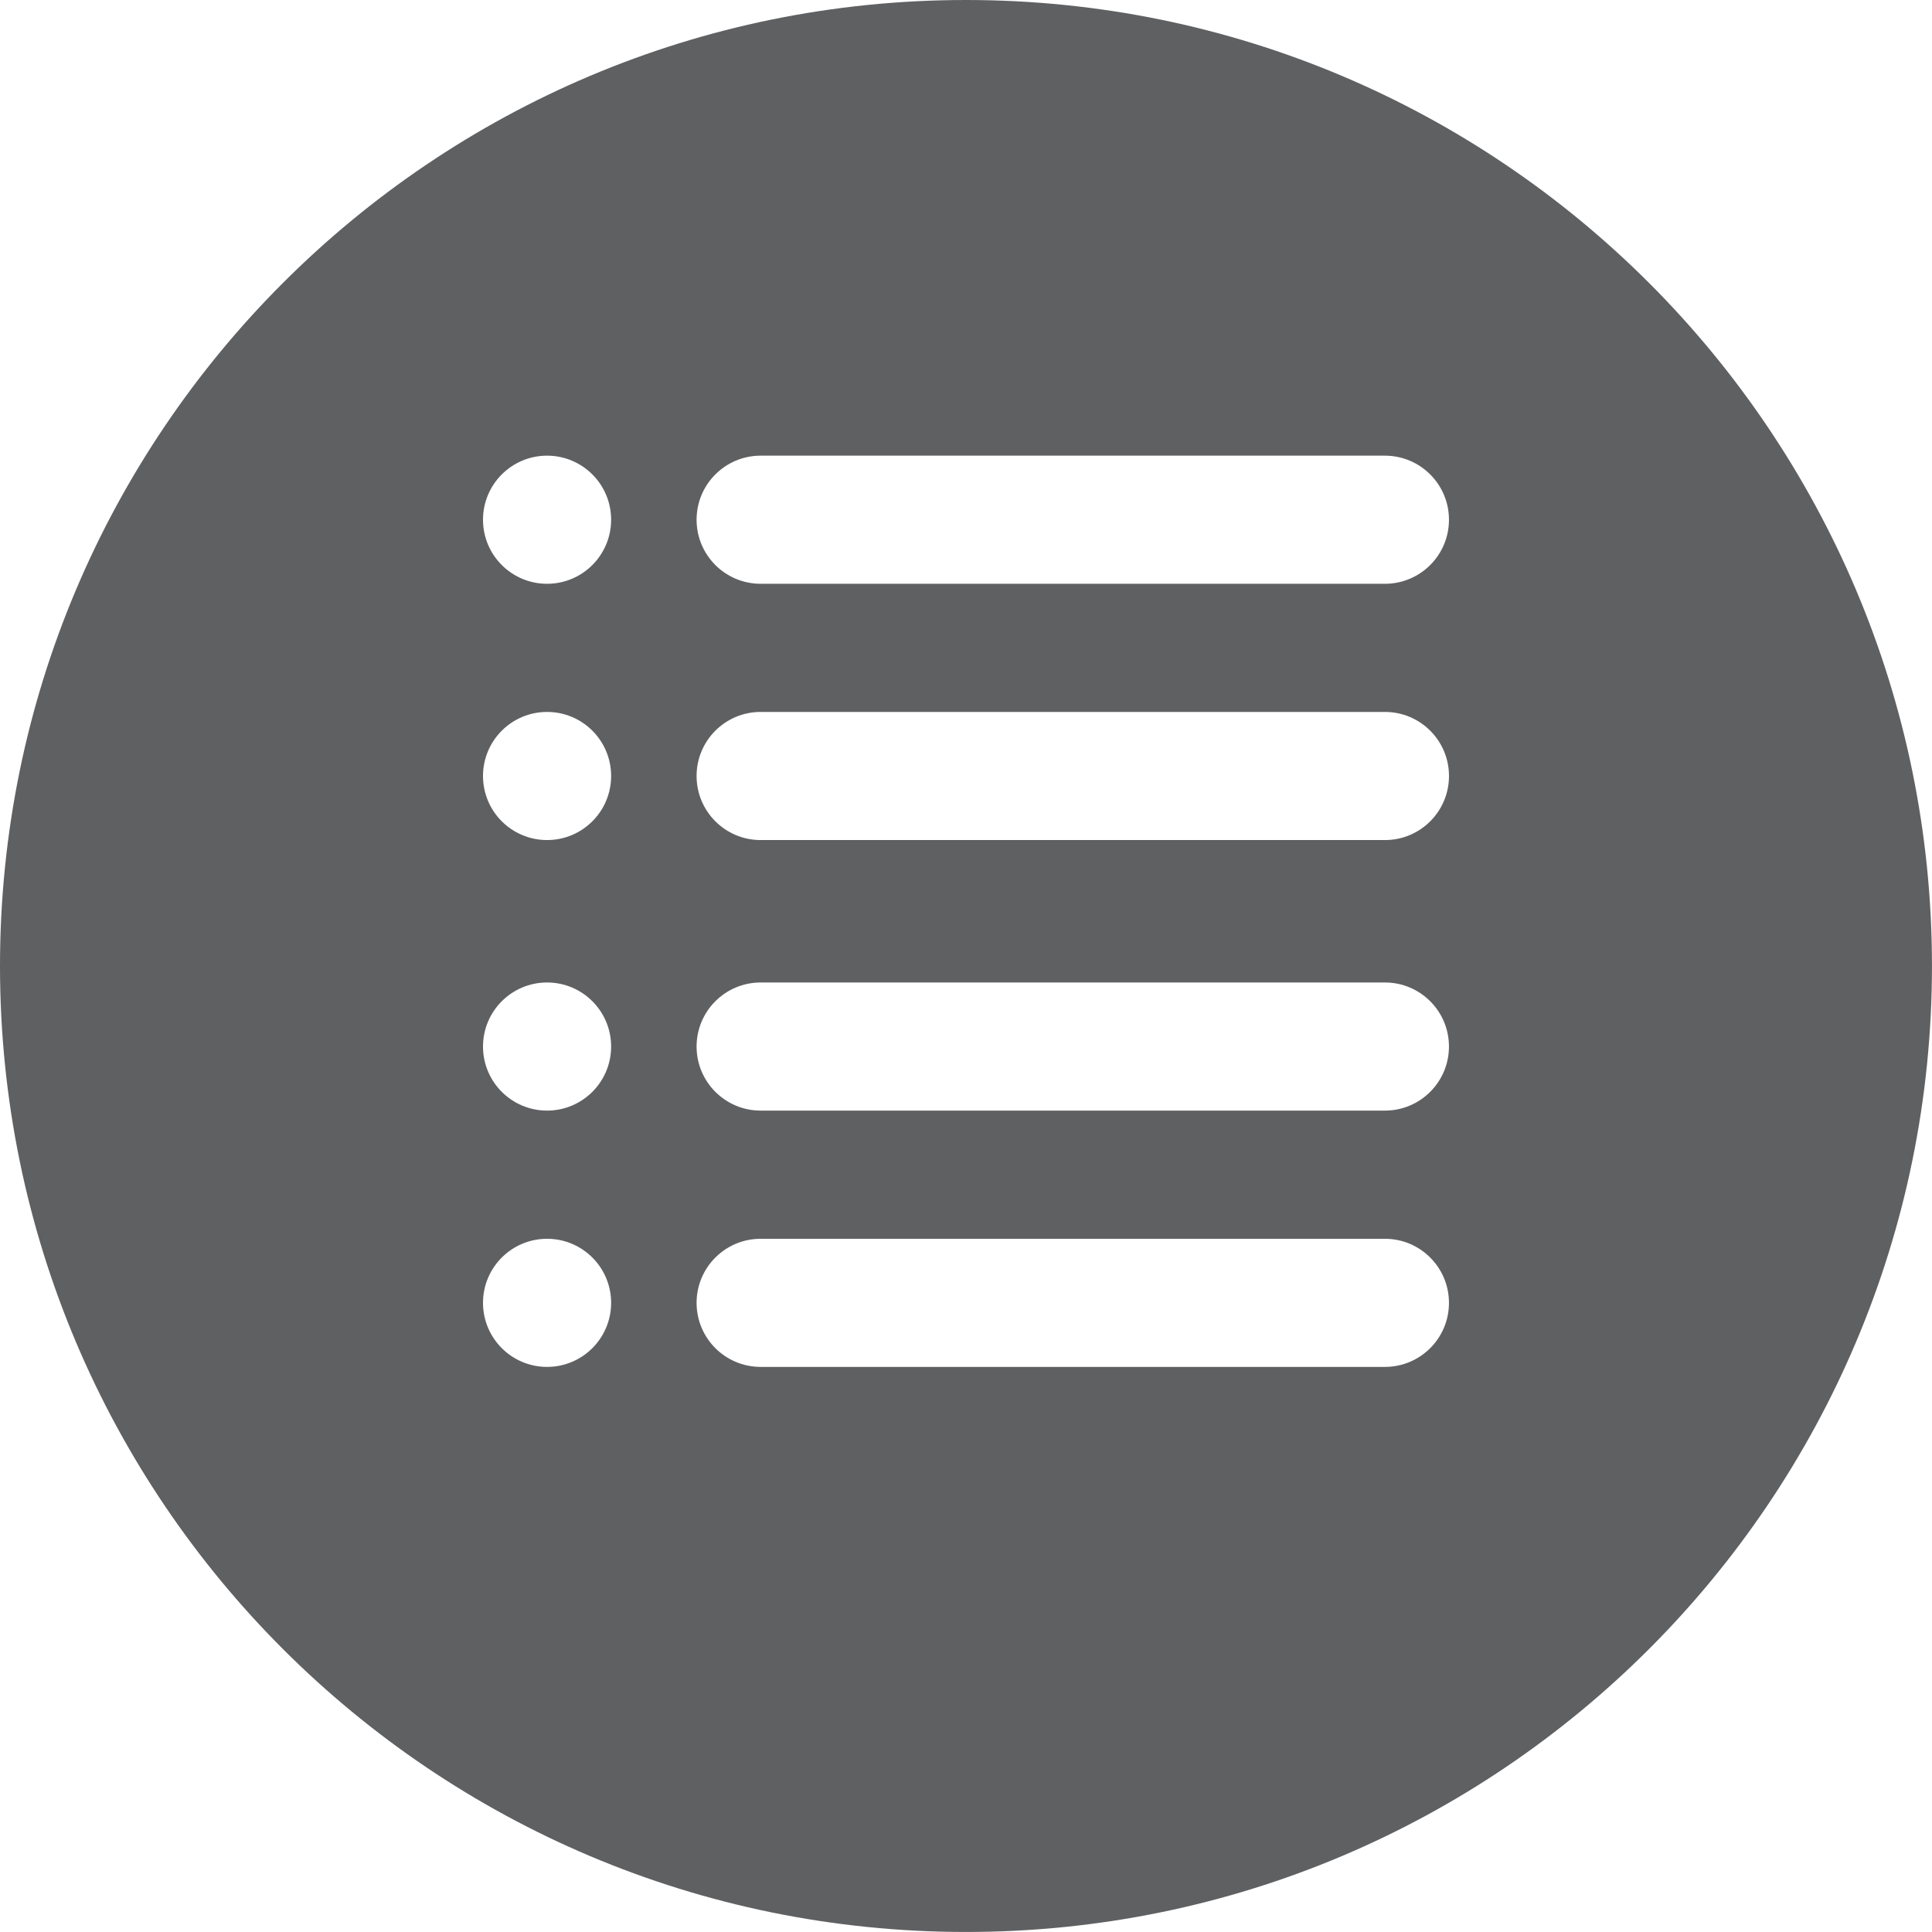 
<svg  xmlns="http://www.w3.org/2000/svg" x="0px" y="0px"
	 width="64.299px" height="64.299px" viewBox="0 0 64.299 64.299">
<path fill="#5F6062" d="M32.149,0C14.394,0,0,14.394,0,32.149c0,17.756,14.394,32.149,32.149,32.149s32.149-14.394,32.149-32.149
	C64.299,14.394,49.905,0,32.149,0z M18.207,45.492c-1.178,0-2.132-0.955-2.132-2.132c0-1.178,0.955-2.132,2.132-2.132
	c1.178,0,2.132,0.955,2.132,2.132C20.339,44.537,19.385,45.492,18.207,45.492z M18.207,36.962c-1.178,0-2.132-0.955-2.132-2.132
	s0.955-2.132,2.132-2.132c1.178,0,2.132,0.955,2.132,2.132S19.385,36.962,18.207,36.962z M20.339,25.826
	c0,1.178-0.955,2.132-2.132,2.132c-1.178,0-2.132-0.955-2.132-2.132v0c0-1.178,0.955-2.132,2.132-2.132
	C19.385,23.694,20.339,24.648,20.339,25.826L20.339,25.826z M18.207,19.429c-1.178,0-2.132-0.955-2.132-2.132
	c0-1.178,0.955-2.132,2.132-2.132c1.178,0,2.132,0.955,2.132,2.132C20.339,18.474,19.385,19.429,18.207,19.429z M46.092,45.492
	H25.315c-1.178,0-2.132-0.955-2.132-2.132c0-1.178,0.955-2.132,2.132-2.132h20.776c1.178,0,2.132,0.955,2.132,2.132
	C48.224,44.537,47.269,45.492,46.092,45.492z M46.092,36.962H25.315c-1.178,0-2.132-0.955-2.132-2.132s0.955-2.132,2.132-2.132
	h20.776c1.178,0,2.132,0.955,2.132,2.132S47.269,36.962,46.092,36.962z M48.224,25.826c0,1.178-0.955,2.132-2.132,2.132H25.315
	c-1.178,0-2.132-0.955-2.132-2.132v0c0-1.178,0.955-2.132,2.132-2.132h20.776C47.269,23.694,48.224,24.648,48.224,25.826
	L48.224,25.826z M46.092,19.429H25.315c-1.178,0-2.132-0.955-2.132-2.132c0-1.178,0.955-2.132,2.132-2.132h20.776
	c1.178,0,2.132,0.955,2.132,2.132C48.224,18.474,47.269,19.429,46.092,19.429z"/>
</svg>
